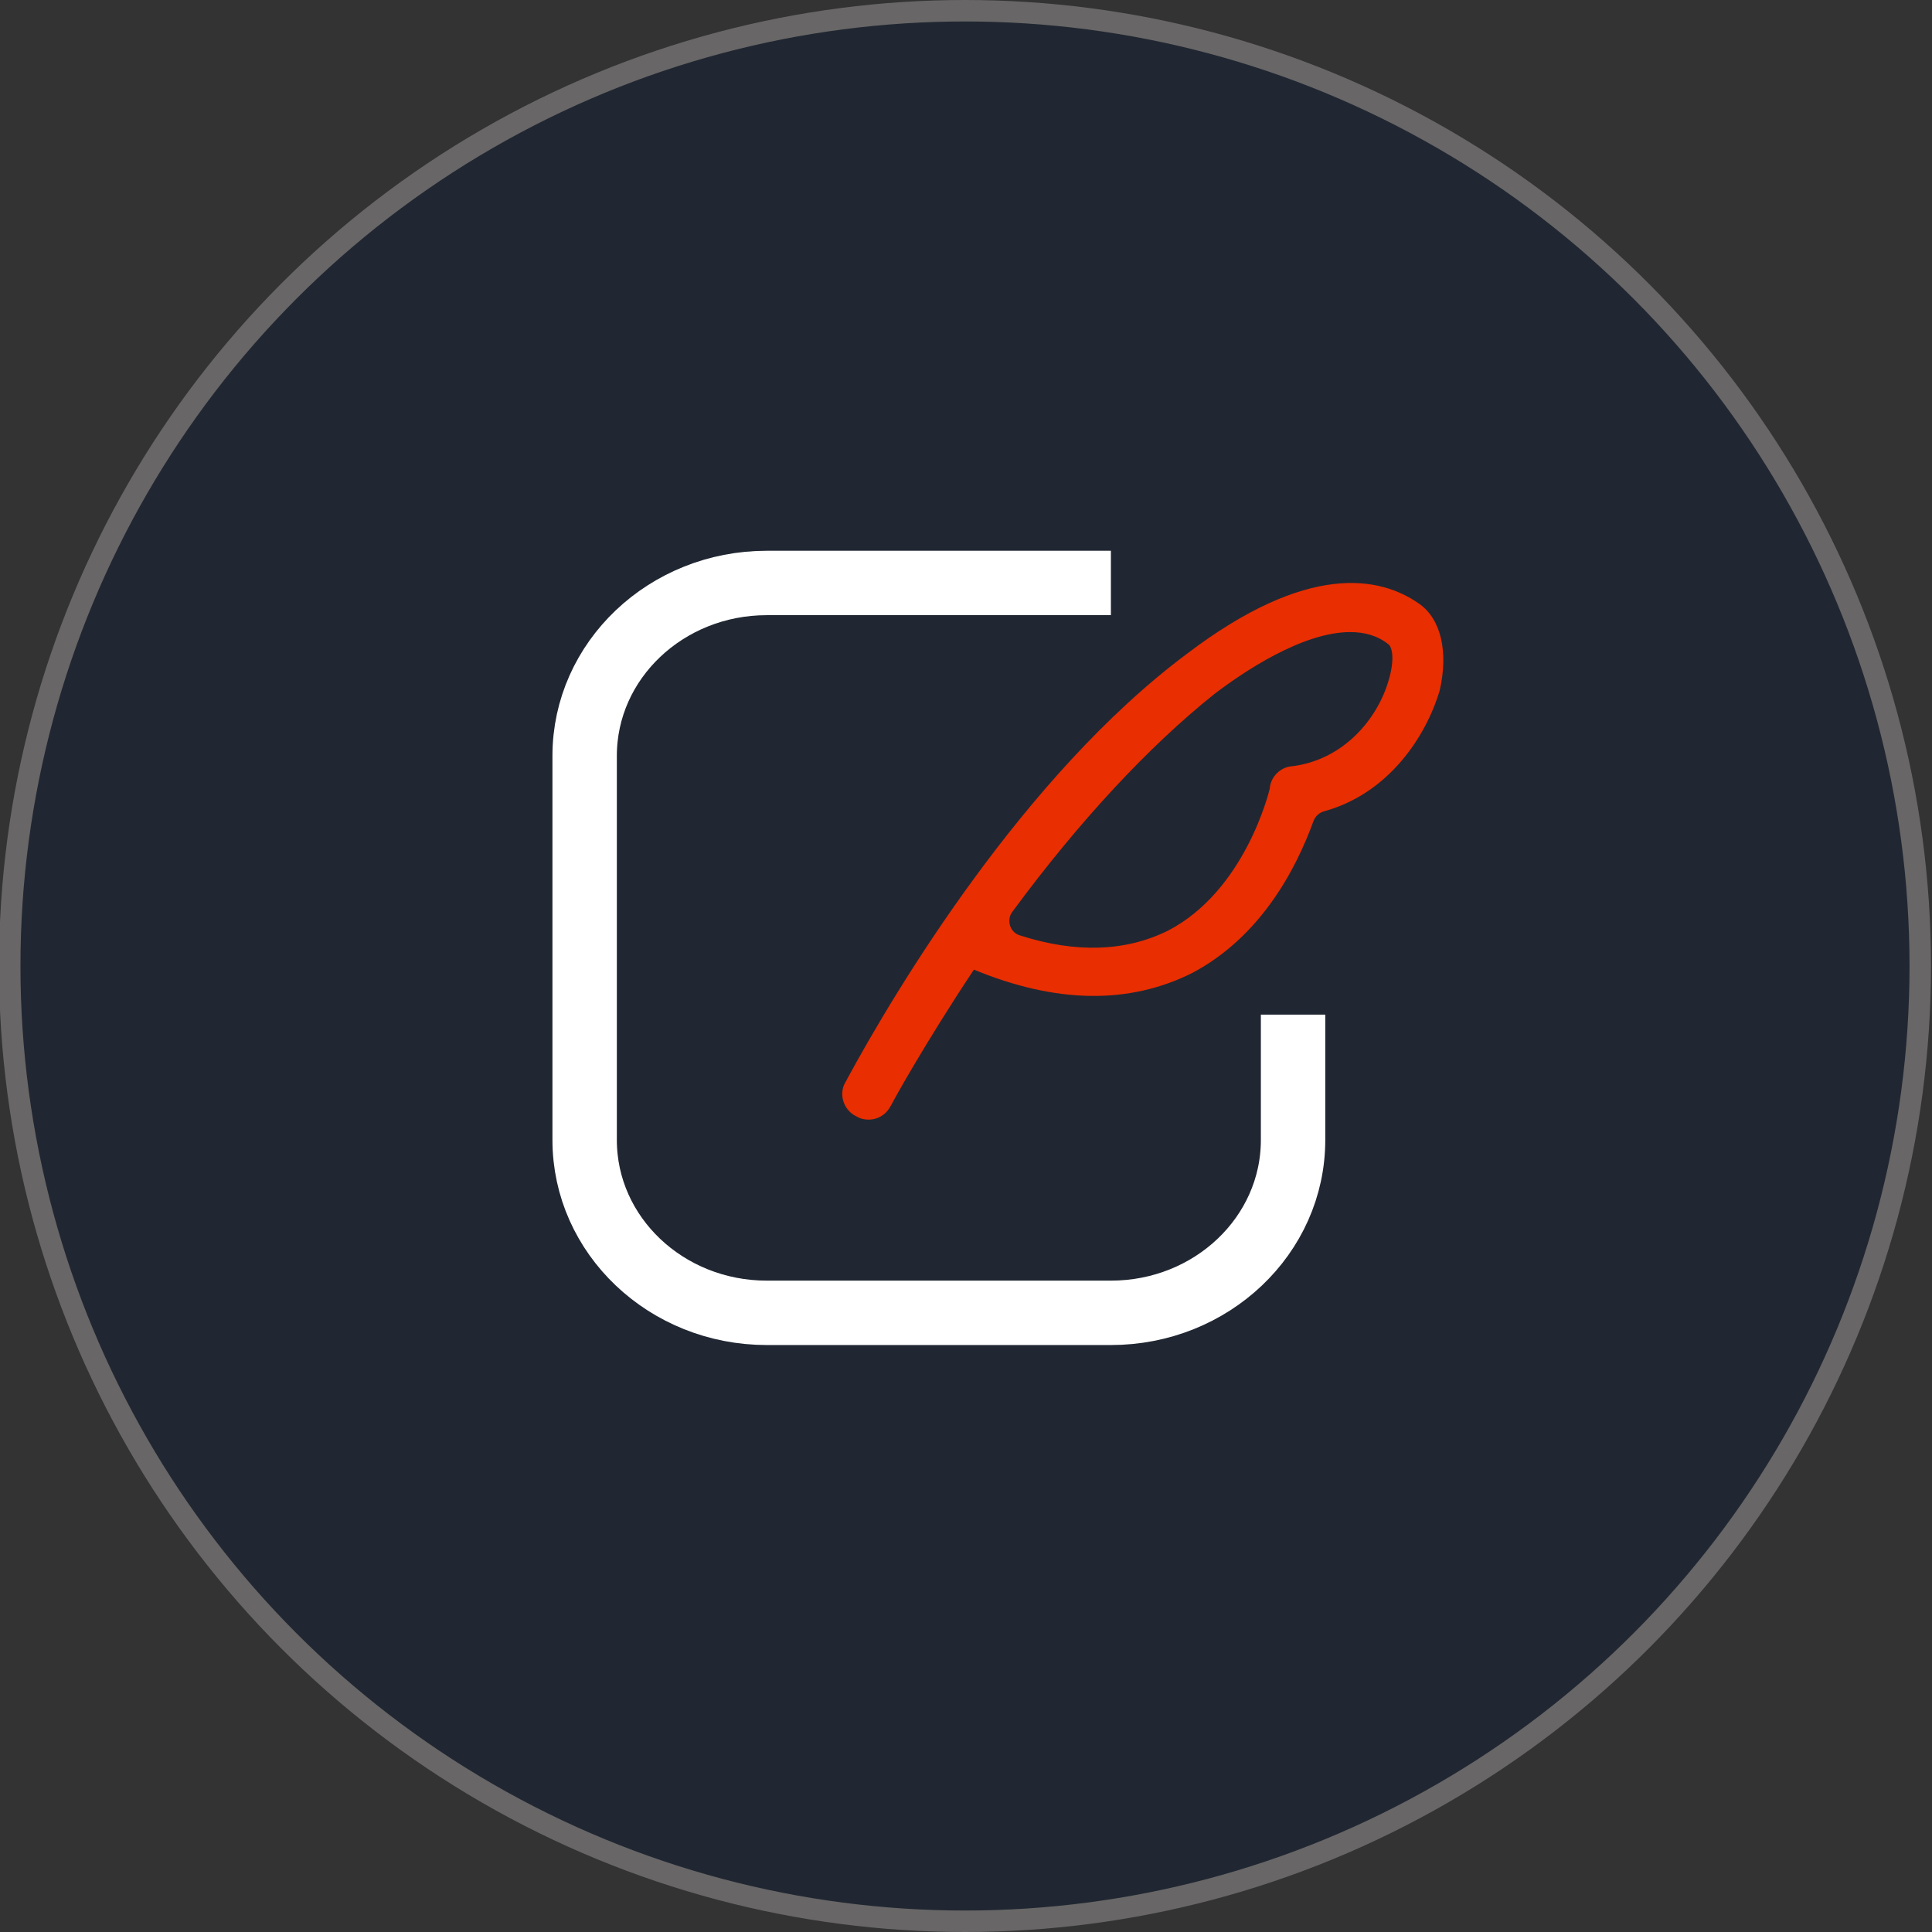 <svg width="90" height="90" viewBox="0 0 90 90" fill="none" xmlns="http://www.w3.org/2000/svg">
<rect x="0" y="0" width="90" height="90" fill="#333333" stroke="none"/>
<g clip-path="url(#clip0_10481_90978)">
<circle cx="44.953" cy="45" r="44.5" fill="#202732" stroke="#686666"/>
<path d="M66.116 28.129C64.278 26.835 60.907 26.188 55.288 30.459C47.659 36.153 41.694 46.161 39.489 50.216C39.446 50.302 39.403 50.389 39.381 50.41C39.381 50.432 39.359 50.453 39.359 50.453C39.078 50.992 39.294 51.661 39.813 51.963L39.9 52.006C40.073 52.114 40.267 52.157 40.462 52.157C40.851 52.157 41.218 51.963 41.434 51.618L41.456 51.575C41.477 51.553 41.477 51.532 41.499 51.51C41.65 51.208 43.12 48.555 45.368 45.169C49.171 46.743 52.586 46.808 55.547 45.32C58.681 43.659 60.345 40.575 61.188 38.245C61.274 38.029 61.447 37.857 61.685 37.792C64.668 36.972 66.418 34.341 67.067 32.163C67.477 30.372 67.131 28.841 66.116 28.129ZM60.151 35.7H60.129C59.632 35.765 59.221 36.174 59.156 36.67V36.714C59.113 36.908 57.989 41.502 54.402 43.357C52.435 44.328 50.122 44.414 47.507 43.573C47.291 43.508 47.118 43.335 47.053 43.12C46.989 42.904 47.01 42.667 47.161 42.473C50.274 38.245 53.537 34.751 56.563 32.335C57.86 31.343 60.648 29.445 62.895 29.445C63.544 29.445 64.149 29.596 64.668 30.006C64.84 30.113 64.992 30.674 64.689 31.688C64.17 33.5 62.571 35.419 60.151 35.7Z" fill="#E92E01"/>
<path d="M51.75 27.157H35.721C31.035 27.157 27.235 30.762 27.235 35.21V53.105C27.235 57.552 31.035 61.157 35.721 61.157H51.75C56.436 61.157 60.236 57.552 60.236 53.105V47.266" stroke="white" stroke-width="3"/>
</g>
<defs>
<clipPath id="clip0_10481_90978">
<rect width="90" height="90" fill="white"/>
</clipPath>
</defs>
</svg>
